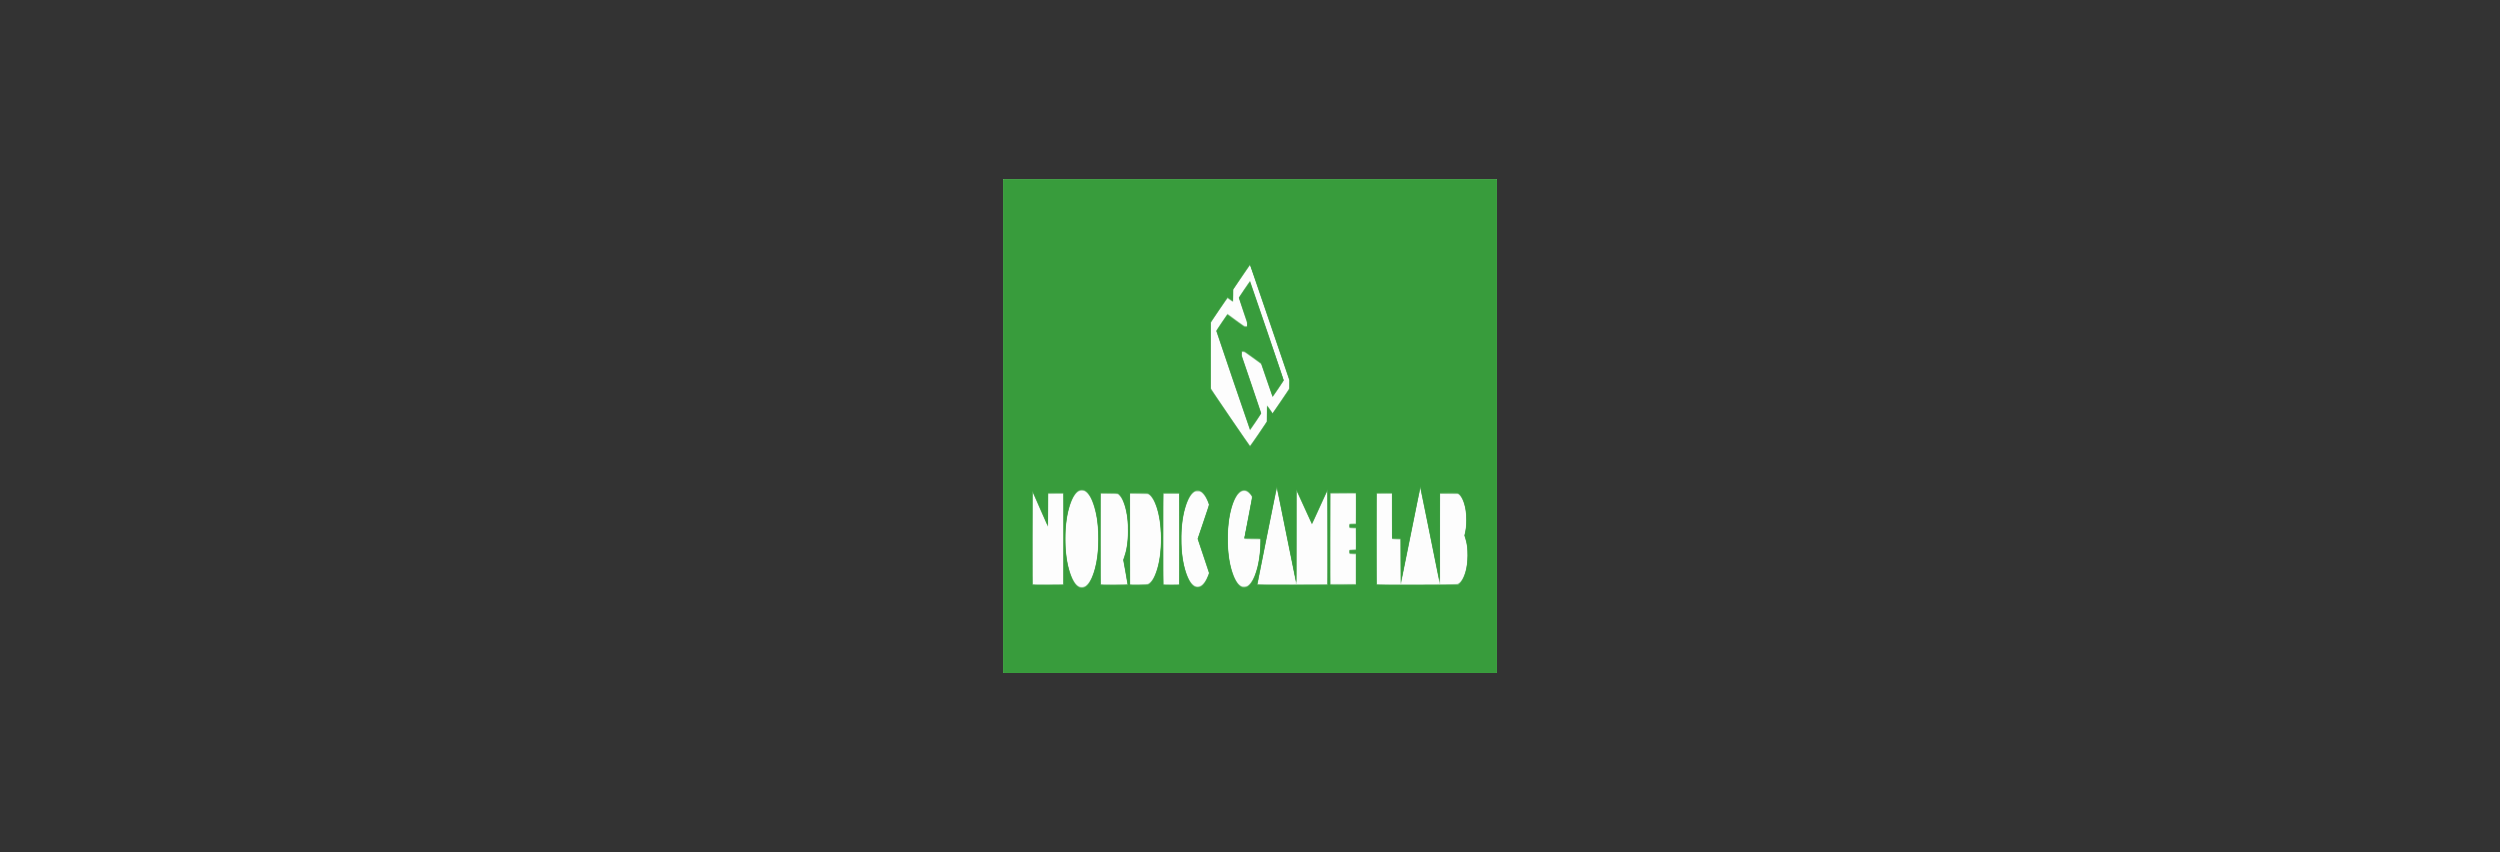 <?xml version="1.0" encoding="UTF-8"?>
<!-- Created with Inkscape (http://www.inkscape.org/) -->
<svg width="3400" height="1159" version="1.2" viewBox="0 0 3400 1159" xmlns="http://www.w3.org/2000/svg">
 <rect x="0" y="0" width="3400" height="1159" fill="#333333" stroke="none"/>
 <title>nordicgamelab</title>
 <g transform="matrix(.581 0 0 .581 712.34 242.83)" stroke-width=".582">
  <path d="m1122.6 579.5v-577.4h1154.8v1154.8h-1154.8z" fill="#fdfdfd"/>
  <path d="m1122.6 579.5v-577.4h1154.8v1154.8h-1154.8zm189.75 375.07c5.576-2.237 12.442-10.715 16.959-20.939 10.999-24.893 16.503-61.746 15.15-101.44-0.925-27.151-4.483-49.133-11.062-68.346-9.381-27.397-21.261-37.9-34.82-30.783-11.402 5.984-21.982 30.623-27.202 63.346-4.356 27.306-4.498 62.613-0.369 91.709 3.884 27.369 13.127 52.409 22.899 62.032 5.205 5.126 12.398 6.851 18.445 4.425zm273.11-2.318c5.924-3.796 12.098-12.85 16.112-23.629l2.132-5.724-13.331-39.184c-7.332-21.551-13.331-39.82-13.331-40.598s5.961-18.64 13.246-39.695c7.285-21.055 13.241-38.8 13.235-39.433-0.01-0.634-0.661-2.782-1.456-4.774-4.43-11.102-9.647-19.225-15.105-23.52-2.99-2.352-3.882-2.594-9.58-2.594-5.698 0-6.59 0.242-9.58 2.594-6.584 5.18-12.122 14.621-17.096 29.141-4.99 14.567-8.424 31.667-10.007 49.824-3.405 39.055 0.278 79.156 9.832 107.06 5.954 17.391 12.106 26.934 20.228 31.383 3.396 1.86 11.174 1.41 14.702-0.851zm110.12-0.446c7.915-6.245 14.274-17.901 19.547-35.828 5.284-17.965 8.368-39.408 8.876-61.715l0.209-9.208-18.982-0.258c-17.464-0.237-18.991-0.391-19.092-1.931-0.06-0.921 4.051-22.839 9.135-48.707 6.693-34.048 9.16-47.427 8.936-48.461-0.808-3.731-8.2-11.123-13.216-13.215-6.938-2.894-15.458 1.383-21.983 11.034-8.3 12.277-15.607 36.605-18.726 62.353-2.128 17.564-2.665 42.395-1.32 61.09 3.108 43.22 15.235 77.993 30.086 86.266 3.646 2.031 13.196 1.212 16.529-1.418zm-432.79-108.01 0.086-105.37h-17.493c-9.621 0-17.524 0.112-17.56 0.249-0.037 0.137-0.151 17.511-0.255 38.61-0.168 34.224-0.246 38.348-0.728 38.249-0.297-0.061-4.806-9.902-10.02-21.868-5.214-11.966-13.072-30.006-17.462-40.091l-7.982-18.335-0.235 3.835c-0.303 4.944-0.348 209.04-0.046 209.92 0.125 0.368 16.288 0.555 35.918 0.415l35.69-0.254zm149.98 105.12c0.081-0.411-2.066-12.853-4.771-27.649-2.705-14.796-4.995-27.462-5.089-28.147-0.094-0.685 0.774-3.806 1.929-6.936 3.944-10.693 6.789-24.034 8.174-38.33 0.922-9.514 1.25-27.942 0.685-38.383-1.85-34.141-11.431-63.115-23.023-69.621-1.997-1.121-6.477-1.419-21.348-1.419h-18.82v211.23h31.058c17.082 0 31.124-0.336 31.205-0.747zm47.002-0.271c8.348-3.071 14.755-12.255 20.856-29.898 6.251-18.077 9.674-39.256 10.501-64.959 1.653-51.422-9.499-98.444-26.701-112.58-2.619-2.153-3.213-2.216-23.829-2.539l-21.143-0.332v105c0 57.75 0.102 105.3 0.227 105.66 0.371 1.088 37.05 0.764 40.09-0.354zm74.401-104.85 0.086-105.37h-37.025v104.95c0 57.723 0.103 105.25 0.229 105.62 0.126 0.37 8.418 0.557 18.426 0.415l18.196-0.258zm273.29 105.04c0.098-0.466-4.187-22.553-9.522-49.082-5.335-26.529-11.591-57.651-13.902-69.159-15.44-76.891-21.072-104.44-21.34-104.37-0.58 0.141-44.969 221.91-44.569 222.66 0.542 1.024 89.117 0.973 89.332-0.051zm73.486-108.03c0.048-59.596-0.043-108.36-0.201-108.36s-8.145 17.495-17.748 38.878c-12.206 27.178-17.668 38.776-18.152 38.54-0.38-0.186-8.45-17.569-17.932-38.629-9.483-21.06-17.387-38.44-17.565-38.623-0.204-0.209-0.324 39.711-0.324 107.77 0 85.552 0.089 108.21 0.425 108.61 0.234 0.278 16.396 0.427 35.918 0.332l35.493-0.173zm171.1 56.544v-51.812l-9.652-0.265c-6.428-0.176-9.803-0.633-10.104-1.367-0.367-0.893-0.453-11.016-0.453-53.29v-52.188h-35.323v104.95c0 57.723 0.103 105.25 0.228 105.62s12.62 0.555 27.766 0.415l27.538-0.255zm90.774 51.463c0.736-0.622 0.645-1.255-2.241-15.594-1.655-8.22-11.608-57.765-22.118-110.1s-19.301-95.748-19.534-96.474c-0.345-1.072-1.227 2.665-4.706 19.928-32.38 160.67-40.522 201.67-40.18 202.32 0.472 0.901 87.711 0.819 88.78-0.084zm45.104-1.421c5.918-3.814 10.569-11.239 14.77-23.583 4.231-12.431 6.099-25.415 6.099-42.401 0-16.288-1.633-28.104-5.379-38.934l-2.185-6.316 1.569-6.768c2.92-12.593 3.89-26.991 2.795-41.44-0.89-11.733-2.286-18.955-5.434-28.102-3.12-9.069-5.952-14.288-9.876-18.202l-2.717-2.71-42.626-0.591v104.99c0 57.747 0.114 105.33 0.252 105.73 0.139 0.407 9.271 0.543 20.294 0.303 16.435-0.358 20.473-0.715 22.439-1.981zm-240.32-33.103v-34.375h-7.234c-5.174 0-7.351-0.341-7.642-1.196-0.455-1.335-0.542-7.601-0.132-9.495 0.193-0.893 2.243-1.298 7.552-1.495l7.287-0.27v-47.826l-7.106-0.27c-4.543-0.172-7.269-0.666-7.557-1.367-0.248-0.604-0.451-2.781-0.451-4.839 0-2.058 0.203-4.235 0.451-4.839 0.288-0.702 3.014-1.195 7.557-1.367l7.106-0.27v-68.75h-59.099l-0.172 210.73h59.441zm-227.73-317.65 19.02-28.096 0.17-18.919c0.149-16.553 0.24-18.958 0.731-19.234 0.308-0.174 3.361 3.796 6.783 8.821l6.222 9.137 19.314-28.263c10.623-15.545 19.454-29.018 19.625-29.941 0.171-0.923 0.311-4.955 0.311-8.96v-7.282l-92.262-270.68-19.411 28.45-19.411 28.45-0.188 28.438-0.88 0.3c-0.484 0.165-3.343-1.516-6.353-3.736-3.01-2.22-5.786-4.037-6.169-4.037-0.796 0-38.773 55.444-39.153 57.161-0.137 0.62-0.252 34.781-0.255 75.914 0 58.329 0.088 75.14 0.419 76.39 0.628 2.372 90.626 134.17 91.62 134.18 0.467 2e-3 9.408-12.64 19.869-28.093zm-59.694-123c-21.809-63.981-39.653-116.89-39.653-117.59 0-0.691 5.999-10.005 13.331-20.697l13.331-19.44 19.603 14.471c18.42 13.599 19.798 14.471 22.841 14.471h3.239v-3.743c0-3.575-0.435-5.018-9.68-32.127-5.324-15.611-9.68-29.17-9.68-30.131 0-1.303 3.283-6.564 12.905-20.681 7.098-10.414 13.174-18.934 13.503-18.934 0.794 0 79.689 231.48 79.509 233.28-0.144 1.433-25.564 39.585-26.433 39.672-0.277 0.028-6.467-17.367-13.756-38.656l-13.252-38.706-19.387-14.102c-18.209-13.245-19.586-14.101-22.671-14.101h-3.285v3.241c0 2.961 1.981 9.049 22.935 70.494 16.97 49.763 22.91 67.771 22.841 69.245-0.072 1.54-3.028 6.342-13 21.123-7.099 10.521-13.06 19.152-13.247 19.18-0.187 0.028-18.184-52.297-39.994-116.28z" fill="#d0e7d1"/>
  <path d="m1122.6 579.5v-577.4h1154.8v1154.8h-1154.8zm193.67 373.8c6.523-4.98 12.326-14.958 17.439-29.987 8.41-24.719 12.276-56.476 11.094-91.134-0.919-26.974-4.186-47.739-10.563-67.144-6.124-18.637-12.914-29.468-21.097-33.654-3.579-1.831-10.725-1.606-14.371 0.453-16.039 9.057-28.508 47.837-30.779 95.727-0.749 15.8-0.332 32.521 1.204 48.246 3.898 39.918 15.796 71.466 29.904 79.293 4.226 2.345 12.937 1.432 17.169-1.8zm267.32 0.852c5.384-2.381 10.216-7.885 14.689-16.73 2.679-5.298 5.604-12.633 5.604-14.052 0-0.621-5.961-18.611-13.246-39.978-7.285-21.367-13.246-39.298-13.246-39.846 0-0.548 5.983-18.552 13.296-40.009 9.418-27.634 13.236-39.466 13.092-40.568-0.112-0.855-1.471-4.519-3.021-8.141-3.521-8.228-9.182-16.528-13.686-20.064-3.103-2.436-3.94-2.666-9.68-2.666-5.733 0-6.581 0.233-9.68 2.659-6.325 4.951-11.834 14.147-16.724 27.919-7.985 22.489-11.765 48.509-11.747 80.861 0.018 32.095 3.811 58.479 11.542 80.291 9.033 25.484 20.268 35.87 32.809 30.325zm112.01-1.303c10.215-8.025 18.752-27.037 24.03-53.516 2.821-14.154 4.83-34.422 4.83-48.73v-6.569h-18.861c-15.218 0-18.894-0.252-19.032-1.303-0.094-0.717 4.051-22.786 9.21-49.043 10.86-55.27 10.308-48.454 4.471-55.127-20.343-23.26-42.894 6.921-50.284 67.3-1.424 11.637-2.036 23.214-2.017 38.173 0.039 30.074 3.285 54.329 10.111 75.544 6.189 19.237 12.732 30.03 20.992 34.63 3.673 2.045 13.213 1.261 16.549-1.36zm-433.15-2.831 0.764-0.601v-212h-35.575l-0.226 5.002c-0.124 2.751-0.215 19.453-0.201 37.115 0.014 17.662 0.02 32.726 0.013 33.475-0.01 0.805-0.259 1.173-0.614 0.901-0.33-0.253-8.469-18.509-18.086-40.567l-17.486-40.106-0.221 5.329c-0.122 2.931-0.236 51.309-0.255 107.51-0.026 78.254 0.062 102.46 0.374 103.37 0.312 0.915 8.671 1.192 35.578 1.182 19.344-8e-3 35.514-0.284 35.935-0.614zm150.72-0.361c0.115-0.544-2.092-13.65-4.904-29.126l-5.112-28.137 2.655-7.989c3.204-9.641 4.106-13.186 5.645-22.183 2.164-12.648 2.736-20.621 2.734-38.116 0-20.637-1.033-31.811-4.282-46.413-4.011-18.023-9.387-30.233-16.263-36.933l-2.887-2.813-40.588-0.627v106c0 58.299 0.102 106.3 0.227 106.66 0.379 1.113 62.541 0.792 62.776-0.325zm46.712-0.043c9.95-3.569 18.613-18.609 24.835-43.121 7.621-30.021 9.105-73.097 3.688-107.02-4.623-28.951-13.37-50.525-24.057-59.333-2.522-2.078-3.305-2.16-23.92-2.48l-21.313-0.331v106c0 58.298 0.102 106.3 0.226 106.66 0.375 1.099 37.387 0.763 40.54-0.368zm74.334-0.321c0.28-0.989 0.359-29.595 0.296-106.36l-0.086-105.01h-37.361l-0.086 105.55c-0.069 83.785 0 105.72 0.34 106.35 0.234 0.437 8.546 0.801 18.471 0.809 14.792 0.013 18.114-0.229 18.427-1.338zm346.63 0.736c0.471-0.53 0.526-12.075 0.526-109.53 0-61.787-0.13-109.17-0.299-109.48-0.165-0.299-8.265 17.161-18.001 38.8-9.736 21.638-17.893 39.338-18.126 39.332-0.234-6e-3 -8.373-17.704-18.087-39.33-9.714-21.626-17.776-39.332-17.916-39.346-0.14-0.015-0.255 48.882-0.255 108.66 0 85.977-0.088 108.6-0.421 108.28-0.231-0.226-10.456-50.3-22.722-111.28-12.265-60.976-22.449-111.3-22.63-111.83-0.212-0.623-1.988 7.276-5.006 22.266-25.589 127.12-40.331 200.56-40.473 201.65-0.121 0.925 0.26 1.42 1.301 1.69 2.458 0.638 161.54 0.756 162.11 0.12zm303.22-0.377c5.319-1.408 9.341-4.999 13.127-11.72 5.273-9.36 8.776-20.768 10.629-34.614 0.873-6.519 1.097-9.83 1.232-18.18 0.297-18.334-1.109-30.323-4.926-42.031-1.171-3.592-2.13-7.007-2.13-7.59s0.4-2.604 0.889-4.492c2.117-8.175 3.527-21.102 3.527-32.35 0-6.217-1.043-18.649-2.06-24.556-2.097-12.18-5.783-22.277-10.677-29.247-5.222-7.437-5.617-7.537-28.7-7.225l-20.209 0.273-0.086 104.95c-0.068 82.201-0.176 104.86-0.502 104.54-0.229-0.223-1.809-7.322-3.512-15.774s-11.698-58.187-22.212-110.52-19.304-95.747-19.534-96.471c-0.338-1.064-1.491 4.009-6 26.404-3.069 15.247-13.217 65.711-22.55 112.14-9.333 46.432-17.159 84.431-17.391 84.443-0.329 0.017-0.441-11.279-0.509-51.541l-0.088-51.562-9.833-0.265c-7.347-0.198-9.9-0.576-10.099-1.495-0.146-0.676-0.269-24.657-0.272-53.291l-0.01-52.061h-36.003v106.03c0 83.895 0.089 106.14 0.425 106.53 0.799 0.939 183.89 0.616 187.47-0.331zm-236.29-35.373v-34.873l-7.106-0.27c-4.705-0.179-7.264-0.655-7.574-1.409-0.281-0.685-0.427-2.566-0.366-4.712l0.102-3.573 7.181-0.269c5.54-0.207 7.269-0.577 7.563-1.619 0.265-0.937 0.354-8.623 0.291-25.139l-0.091-23.789-14.765-0.537-0.211-2.471c-0.116-1.359-0.116-3.584 0-4.943l0.211-2.471 14.765-0.537 0.089-34.491c0.073-28.252 0.01-34.697-0.377-35.626-0.342-0.834-8.294-1.067-29.978-0.88l-29.512 0.255-0.086 106.37-0.086 106.37 59.951-0.509zm-227.73-316.85 19.359-28.398v-18.463c0-14.81 0.093-18.567 0.47-18.992 0.259-0.291 3.275 3.59 6.704 8.624l6.234 9.154 39.219-57.499 0.22-4.299c0.121-2.364 0.149-6.785 0.064-9.823l-0.156-5.524-45.652-133.99c-25.109-73.692-45.915-134.42-46.237-134.94-0.457-0.746-4.867 5.352-20.039 27.71l-19.454 28.667-0.17 13.949c-0.163 13.363-0.201 13.962-0.905 14.256-0.404 0.169-3.152-1.512-6.105-3.736-2.954-2.224-5.718-4.044-6.144-4.044-1.097 0-39.355 56.306-39.616 58.306-0.27 2.063-0.285 146.65-0.016 150.6 0.188 2.751 2.667 6.532 45.768 69.815 25.063 36.799 45.914 66.932 46.334 66.963 0.421 0.031 9.477-12.724 20.124-28.343zm-59.348-123.23c-21.556-63.197-39.341-115.68-39.521-116.63-0.287-1.514 1.307-4.126 12.872-21.093l13.199-19.365 19.501 14.339c18.685 13.739 19.647 14.34 22.982 14.367l3.481 0.029v-4.241c0-4.228-0.031-4.333-9.68-32.625-5.324-15.611-9.68-28.948-9.68-29.637 0-0.69 5.885-9.882 13.077-20.428l13.077-19.174 39.562 116.05c31.11 91.259 39.473 116.31 39.143 117.25-0.451 1.293-25.52 38.194-25.947 38.194-0.141 0-6.224-17.426-13.518-38.724l-13.26-38.724-19.36-14.134c-19.244-14.049-19.38-14.132-22.756-13.835l-3.397 0.299-0.109 3.898-0.109 3.898 22.95 67.352c12.622 37.044 22.95 67.839 22.95 68.433 0 0.841-20.55 31.801-25.276 38.078l-0.991 1.317z" fill="#a1d0a3"/>
  <path d="m1122.6 579.5v-577.4h1154.8v1154.8h-1154.8zm188.74 377.11c10.263-3.775 18.987-18.344 25.68-42.885 5.494-20.144 8.142-43.19 8.12-70.68-0.024-31.079-3.45-56.237-10.655-78.254-3.703-11.316-6.448-17.296-10.987-23.938-5.328-7.796-9.136-10.477-15.794-11.119-5.802-0.559-9.238 0.735-13.926 5.248-11.97 11.523-22.031 43.075-25.152 78.881-2.103 24.123-1.413 52.202 1.837 74.815 3.451 24.008 11.508 48.099 19.754 59.066 6.179 8.219 13.98 11.493 21.121 8.866zm274.41-2.891c3.789-2.278 8.195-7.437 11.445-13.403 2.978-5.467 7.023-15.166 7.023-16.84 0-0.676-5.961-18.71-13.246-40.077s-13.246-39.298-13.246-39.846c0-0.548 5.983-18.552 13.296-40.009 9.089-26.671 13.234-39.486 13.1-40.508-0.3-2.295-4.623-12.184-7.689-17.59-12.478-21.999-29.964-19.117-41.724 6.877-7.347 16.241-12.438 38.194-14.722 63.492-0.907 10.044-1.246 33.43-0.655 45.275 2.134 42.818 13.888 81.068 28.161 91.64 5.688 4.213 12.302 4.572 18.259 0.99zm105.93 1.881c14.405-6.008 26.634-35.78 31.244-76.06 1.006-8.789 1.959-25.447 1.809-31.606l-0.107-4.392-18.935-0.257c-12.652-0.172-18.935-0.596-18.935-1.279 0-0.562 4.127-22.015 9.17-47.674 5.044-25.659 9.171-47.382 9.171-48.274 0-0.953-0.73-2.706-1.771-4.254-15.872-23.594-35.857-10.929-46.958 29.76-5.692 20.864-8.229 40.31-8.578 65.764-0.472 34.416 2.777 60.408 10.503 84.016 3.711 11.341 6.462 17.324 10.972 23.869 6.74 9.781 14.854 13.541 22.417 10.387zm-428.29-112.06v-106.61h-36.003l-0.089 37.825c-0.049 20.804-0.206 38.166-0.348 38.584-0.142 0.418-8.268-17.591-18.056-40.019s-17.923-40.549-18.078-40.269c-0.333 0.604-0.386 215.97-0.053 216.94 0.125 0.368 16.518 0.555 36.427 0.415l36.199-0.254zm150.29 106.21c0-0.493-2.304-13.544-5.12-29.001l-5.12-28.104 2.682-8.114c4.223-12.78 6.158-22.449 7.605-38.006 0.993-10.673 1.077-33.331 0.163-43.841-2.113-24.307-8.275-46.371-16.003-57.302-6.137-8.681-5.401-8.459-28.021-8.459h-19.869l-0.088 105.62c-0.048 58.089-0.015 106.18 0.074 106.86 0.128 0.984 6.828 1.246 31.929 1.246 18.605 0 31.768-0.372 31.768-0.897zm51.007-1.809c6.389-5.285 11.127-13.309 16.019-27.129 4.317-12.196 7.575-27.02 9.36-42.587 2.041-17.798 2.281-44.726 0.563-63.085-3.154-33.691-12.718-63.05-23.964-73.558-4.85-4.532-5.586-4.658-27.172-4.658h-20.549l-0.088 105.62c-0.048 58.089-0.012 106.2 0.08 106.9 0.135 1.038 4.328 1.226 21.655 0.971 20.829-0.307 21.568-0.383 24.095-2.473zm69.824-104.16-0.086-106.86-18.472-0.258c-13.36-0.186-18.6 0.054-18.935 0.869-0.385 0.938-0.463 18.612-0.463 105.54 0 57.429 0.093 105.13 0.206 105.99 0.184 1.411 2.178 1.576 19.022 1.576h18.816zm347.14 43.093c0.139-82.392-0.217-157.71-0.743-157.12-0.212 0.239-8.303 18.022-17.981 39.518-11.355 25.223-17.8 38.928-18.171 38.643-0.317-0.243-8.487-18.021-18.156-39.507-9.903-22.006-17.745-38.767-17.958-38.382-0.274 0.497-0.343 30.04-0.25 108.15 0.078 65.688 0.01 107.51-0.188 107.58-0.173 0.06-10.357-49.819-22.631-110.84-14.691-73.042-22.499-110.95-22.853-110.95-0.354 0-8.258 38.382-23.137 112.36-12.429 61.799-22.599 112.8-22.599 113.34 0 0.637 28.64 0.89 82.28 0.727l82.28-0.251zm66.125 27.4v-35.87l-14.605-0.996v-7.971l14.786-0.537-0.182-51.274-14.605-0.996-0.211-7.473h6.955c3.826 0 7.197-0.272 7.493-0.605 0.476-0.536 0.537-4.676 0.537-36.373v-35.768l-60.287 0.509-0.087 105.62c-0.048 58.089-0.014 106.18 0.075 106.87 0.129 0.993 6.339 1.198 30.146 0.996l29.984-0.255zm238.94 35.335c5.129-2.365 10.08-8.808 14.189-18.464 5.185-12.183 8.054-27.532 8.462-45.271 0.405-17.605-1.235-31.436-5.163-43.541-1.189-3.664-2.065-7.136-1.946-7.714 0.119-0.578 0.737-3.189 1.374-5.802 3.461-14.204 3.897-36.469 1.058-54.036-2.639-16.331-8.723-30.391-15.597-36.046-2.028-1.668-3.924-1.816-23.266-1.816h-21.058l-0.17 103.79c-0.093 57.084-0.296 104.16-0.45 104.61-0.154 0.452-0.413 0.153-0.575-0.664-11.662-58.909-44.537-220.77-44.88-220.97-0.321-0.187-8.02 37.181-22.841 110.86-12.297 61.127-22.489 111.38-22.649 111.67-0.16 0.291-0.334-22.373-0.385-50.366-0.081-43.951-0.163-51.023-0.603-51.839-0.289-0.536-4.654-0.951-10.102-0.96l-9.592-0.015-0.088-53.057-0.088-53.057-17.979-0.258c-14.158-0.203-18.037 9e-3 -18.251 0.996-0.326 1.505-0.381 211.37-0.055 212.32 0.387 1.136 188.18 0.773 190.66-0.369zm-466.92-351.31c10.688-15.686 19.545-29.025 19.682-29.642 0.137-0.617 0.252-9.08 0.255-18.807 0-10.638 0.135-17.686 0.332-17.686 0.18 0 3.091 4.025 6.469 8.944l6.142 8.944 39.708-58.232v-19.945l-92.278-270.68-39.675 58.458-0.17 13.949c-0.15 12.362-0.236 13.934-0.75 13.818-0.319-0.072-3.223-2.042-6.453-4.378l-5.873-4.247-39.569 58.081 2e-4 77.467 2e-4 77.467 45.937 67.452c25.265 37.099 46.134 67.476 46.374 67.504 0.24 0.029 9.181-12.782 19.869-28.468zm-59.281-125.67c-21.622-63.433-39.314-115.67-39.314-116.08 0-0.409 5.833-9.301 12.962-19.761l12.962-19.017 19.812 14.531c18.485 13.558 20.026 14.531 23.004 14.531 3.495 0 3.605-0.192 3.605-6.315 0-2.816-1.064-6.284-9.68-31.547-5.324-15.611-9.68-28.946-9.68-29.633 0-1.233 24.73-38.121 25.557-38.121 0.235 0 18.129 51.93 39.764 115.4 30.517 89.525 39.236 115.64 38.889 116.47-0.731 1.74-25.031 37.154-25.493 37.154-0.234 0-6.324-17.301-13.534-38.447l-13.109-38.447-19.597-14.361c-18.661-13.675-19.759-14.361-22.98-14.361h-3.383v10.468l22.756 66.752c12.516 36.713 22.756 67.204 22.756 67.757 0 0.906-25.122 38.357-25.73 38.357-0.14 0-17.945-51.899-39.568-115.33z" fill="#7dbe80"/>
  <path d="m1122.6 579.5v-577.4h1154.8v1154.8h-1154.8zm190.87 376.64c15.294-7.896 27.836-43.58 31.122-88.545 1.656-22.671 0.647-50.788-2.579-71.86-2.541-16.595-8.599-37.503-13.788-47.585-11.147-21.658-25.335-25.5-37.548-10.165-8.463 10.627-16.862 35.417-20.367 60.117-2.554 17.994-3.604 41.664-2.715 61.166 2.189 48.009 15.193 88.282 31.262 96.82 3.502 1.861 11.058 1.888 14.613 0.052zm270.58-1.05c7.476-3.824 14.932-14.835 19.476-28.76l1.175-3.599-27.143-79.718 13.174-37.981c7.246-20.889 13.322-38.791 13.502-39.78 0.266-1.457 0.047-2.574-1.152-5.869-3.725-10.242-7.75-17.423-12.642-22.552-7.935-8.32-17.775-8.6-25.601-0.728-8.446 8.495-16.026 26.847-20.99 50.822-3.849 18.589-5.698 44.026-4.894 67.314 0.535 15.488 1.452 25.192 3.601 38.127 4.694 28.247 12.986 49.616 22.944 59.132 5.275 5.04 12.851 6.508 18.55 3.592zm112.54-1.877c14.012-11.487 25.024-46.284 27.689-87.501 0.282-4.368 0.513-11.255 0.513-15.304v-7.363h-18.83c-10.357 0-18.904-0.348-18.993-0.773-0.09-0.425 4.026-22.059 9.146-48.075 5.12-26.016 9.311-47.856 9.313-48.533 0-0.677-0.874-2.527-1.948-4.11-15.132-22.307-33.419-13.03-45.109 22.883-7.442 22.864-10.78 47.357-10.78 79.106 0 20.616 1.013 33.897 3.869 50.706 5.274 31.043 15.802 54.594 27.254 60.967 1.677 0.933 4.336 1.242 8.547 0.994 5.34-0.315 6.52-0.694 9.328-2.996zm-433.58-2.168c0.485-0.546 0.537-10.954 0.537-107.61v-107h-18.135c-16.223 0-18.157 0.166-18.341 1.576-0.113 0.867-0.206 18.129-0.206 38.36 0 20.231-0.087 36.784-0.193 36.784-0.106 0-8.062-18.047-17.679-40.104-9.617-22.057-17.649-40.271-17.847-40.475-0.199-0.204-0.494 0.245-0.657 0.996-0.162 0.752-0.297 49.422-0.3 108.16 0 95.767 0.05 106.95 0.528 108.36 0.478 1.403 4.224 1.566 36.145 1.566 19.586 0 35.853-0.272 36.148-0.605zm150.58-1.403c0.054-0.83-2.121-13.711-4.835-28.623-2.714-14.912-4.934-27.55-4.934-28.084s1.11-4.244 2.467-8.243c4.231-12.472 6.804-26.313 7.913-42.554 0.776-11.363 0.528-32.315-0.505-42.763-2.777-28.082-10.71-51.397-20.463-60.142-2.441-2.188-2.888-2.238-22.953-2.56l-20.464-0.328v106.99c0 58.843 0.103 107.29 0.228 107.66 0.126 0.368 14.452 0.555 31.837 0.415 27.922-0.225 31.621-0.43 31.708-1.764zm49.677-0.26c3.826-2.75 7.954-7.609 10.73-12.631 12.552-22.701 19.41-62.794 17.822-104.19-0.948-24.704-4.121-44.825-9.869-62.576-4.968-15.343-10.365-24.93-17.334-30.789-2.464-2.072-3.254-2.154-24.2-2.5l-21.652-0.358v106.99c0 58.846 0.11 107.32 0.245 107.71 0.135 0.396 9.649 0.543 21.143 0.327 17.677-0.332 21.239-0.638 23.114-1.985zm71.086 1.022c0.538-1.161 0.571-8.482 0.489-107.36l-0.088-106.11h-38.04l-0.086 106.01c-0.063 77.505 0.016 106.37 0.296 107.36 0.54 1.91 36.546 2.013 37.429 0.108zm346.82 0.638c0.482-0.543 0.535-11.431 0.535-110.63 0-95.136-0.067-110.1-0.492-110.58-0.371-0.417-23.875 50.587-35.764 77.608-0.282 0.641-0.678 0.47-1.189-0.513-0.421-0.811-8.465-18.574-17.875-39.475s-17.319-38.001-17.577-38.001c-0.395 0-0.468 16.965-0.468 108.31 0 67.736-0.12 107.95-0.32 107.36-0.176-0.521-8.3-40.627-18.053-89.126-9.753-48.499-19.762-98.268-22.242-110.6-2.48-12.33-4.711-22.541-4.958-22.691-0.275-0.167-5.715 25.919-14.027 67.255-7.468 37.14-17.67 87.857-22.671 112.7-5.002 24.847-9.094 45.734-9.094 46.415 0 0.681 0.102 1.536 0.226 1.9 0.282 0.827 163.23 0.885 163.97 0.058zm303.67-0.421c4.015-1.33 7.446-4.138 10.458-8.562 5.649-8.296 9.928-20.205 12.123-33.743 1.651-10.186 2.175-16.84 2.156-27.41-0.029-15.895-1.708-28.161-5.304-38.742-1.802-5.302-2.036-6.4-1.68-7.872 2.663-11.009 3.851-20.259 4.059-31.602 0.321-17.518-1.467-30.957-5.845-43.936-3.075-9.117-6.159-14.873-10.193-19.027l-2.717-2.798h-43.475l-0.086 103.87c-0.048 57.13-0.204 103.87-0.348 103.87s-10.295-49.881-22.558-110.85c-12.263-60.966-22.5-110.97-22.748-111.12-0.279-0.168-8.616 40.357-21.83 106.11-11.758 58.512-21.922 108.85-22.586 111.87l-1.209 5.48-0.17-51.313-0.17-51.313-9.833-0.265c-7.347-0.198-9.9-0.576-10.099-1.495-0.146-0.676-0.269-24.661-0.271-53.299l-0.01-52.069-36.512 0.515-0.086 106.55c-0.069 84.583 0 106.71 0.34 107.34 0.653 1.212 184.92 1.015 188.59-0.202zm-236.73-36.336v-35.87l-7.106-0.27c-4.705-0.179-7.264-0.655-7.574-1.409-0.257-0.627-0.422-2.299-0.366-3.716l0.102-2.576 7.181-0.269c5.538-0.207 7.269-0.577 7.563-1.618 0.266-0.939 0.354-8.891 0.291-26.135l-0.091-24.786-7.367-0.268c-7.002-0.255-7.377-0.366-7.58-2.242-0.117-1.085-0.117-2.862 0-3.947 0.203-1.876 0.578-1.987 7.58-2.242l7.367-0.268 0.089-35.254c0.064-25.189-0.021-35.643-0.296-36.617-0.321-1.134-5.339-1.363-29.866-1.363-16.214 0-29.722 0.272-30.017 0.605-0.485 0.546-0.537 10.955-0.537 107.61v107.01l60.627-0.509zm-227.9-316.15 19.36-28.594 0.093-17.909c0.051-9.85 0.222-18.286 0.379-18.746 0.157-0.46 3.098 3.281 6.535 8.313l6.25 9.151 19.735-28.95c11.087-16.265 19.829-29.669 19.949-30.59 0.118-0.902 0.214-5.299 0.214-9.771v-8.131l-92.72-272.02-19.871 29.141-19.871 29.141v13.483c0 10.391-0.105 13.602-0.458 13.999-0.252 0.283-3.179-1.49-6.506-3.941l-6.048-4.457-19.732 28.938c-10.852 15.916-19.844 29.445-19.981 30.065-0.137 0.62-0.252 35.23-0.255 76.91 0 59.126 0.088 76.136 0.419 77.387 0.628 2.372 91.305 135.17 92.299 135.17 0.467 2e-3 9.561-12.864 20.209-28.591zm-59.524-125.99c-21.529-63.159-39.144-115.17-39.144-115.58 0-1.29 25.089-37.614 25.981-37.614 0.468 0 9.348 6.292 19.734 13.982l18.884 13.982 7.237-0.564 0.106-4.913 0.106-4.914-9.746-28.604c-9.717-28.52-9.744-28.609-8.937-30.121 0.445-0.834 6.274-9.512 12.953-19.285l12.144-17.769 39.228 115.07c21.575 63.291 39.228 115.53 39.228 116.08 0 0.552-5.757 9.444-12.793 19.76l-12.793 18.756-13.134-38.521-13.134-38.521-19.501-14.398c-18.641-13.763-19.654-14.4-22.973-14.443-1.909-0.025-3.629 0.239-3.821 0.588-0.192 0.348-0.349 2.514-0.349 4.812v4.179l22.607 66.256c12.434 36.441 22.755 67.034 22.935 67.984 0.287 1.514-1.232 4.016-12.246 20.177-6.916 10.147-12.766 18.449-13.001 18.449s-18.042-51.675-39.571-114.83z" fill="#71b873"/>
  <path d="m1122.6 579.5v-577.4h1154.8v1154.8h-1154.8zm188.84 378.09c3.546-1.346 7.515-4.494 10.593-8.403 7.839-9.956 15.552-31.464 19.446-54.231 2.858-16.71 3.997-31.712 3.986-52.513-0.014-25.255-2.403-47.127-7.237-66.255-6.575-26.014-15.668-42.317-26.099-46.791-3.456-1.482-11.449-0.669-14.708 1.496-10.066 6.688-19.128 26.13-24.83 53.273-6.357 30.26-7.288 70.711-2.414 104.83 3.059 21.411 10.234 44.368 17.532 56.095 6.752 10.85 15.684 15.555 23.731 12.502zm270.02-0.99c6.341-1.94 11.431-7.112 16.484-16.75 3.261-6.219 6.612-14.557 6.612-16.451 0-0.637-5.961-18.64-13.246-40.007-7.285-21.367-13.246-39.298-13.246-39.846 0-0.548 5.998-18.597 13.33-40.109 11.451-33.6 13.278-39.358 12.961-40.856-0.666-3.151-5.013-13.324-7.61-17.808-10.472-18.082-24.625-19.989-35.627-4.801-8.273 11.421-16.285 35.775-19.588 59.545-2.268 16.321-2.677 22.958-2.678 43.521 0 20.628 0.485 28.736 2.667 44.439 3.01 21.661 10.165 44.715 17.57 56.614 6.548 10.521 14.441 14.935 22.372 12.508zm110.22-9e-3c5.818-2.427 11.572-8.821 16.175-17.976 3.017-5.999 8.421-21.635 10.423-30.155 3.365-14.318 5.428-29.163 6.336-45.577 0.625-11.3 0.664-18.032 0.114-19.645-0.307-0.901-5.005-1.196-19.057-1.196-14.785 0-18.613-0.258-18.476-1.246 0.095-0.685 4.305-22.244 9.355-47.909 5.05-25.665 9.107-47.24 9.015-47.945-0.193-1.477-4.461-7.525-7.394-10.477-7.002-7.048-16.621-7.022-24.015 0.066-11.319 10.849-20.624 37.31-24.587 69.916-3.586 29.507-2.747 66.285 2.108 92.395 5.946 31.977 16.848 54.561 28.802 59.668 2.847 1.216 8.382 1.255 11.201 0.08zm-427.87-111.95c0.063-77.873-0.016-106.87-0.296-107.86-0.313-1.108-3.57-1.353-17.975-1.353-9.676 0-17.834 0.272-18.13 0.605-0.477 0.537-0.537 4.861-0.537 38.467 0 30.949-0.082 37.77-0.448 37.358-0.247-0.278-8.221-18.323-17.721-40.101s-17.513-39.646-17.808-39.706c-0.484-0.099-0.544 10.355-0.623 108.5-0.048 59.733-0.014 109.17 0.075 109.85 0.129 0.994 7.663 1.198 36.769 0.996l36.607-0.254zm150.21 105.61c0-0.767-2.307-14.056-5.126-29.53l-5.126-28.135 2.702-8.083c4.169-12.471 6.146-22.36 7.593-37.974 1.012-10.921 1.095-32.446 0.169-43.342-1.36-15.995-4.392-31.153-8.581-42.905-2.907-8.156-4.848-12.058-8.385-16.864-5.53-7.513-4.886-7.328-27.002-7.736-14.892-0.275-19.93-0.073-20.294 0.812-0.413 1.005-0.483 16.752-0.483 107.5 0 58.478 0.102 106.62 0.227 106.99 0.124 0.365 14.644 0.664 32.266 0.664 27.239 0 32.04-0.209 32.04-1.395zm49.079-0.492c6.614-4.026 12.09-12.556 17.212-26.815 8.578-23.877 12.142-49.209 11.734-83.391-0.346-28.935-3.724-51.594-10.781-72.303-5.91-17.346-12.701-27.357-20.883-30.783-3.602-1.508-41.019-1.364-41.539 0.161-0.312 0.915-0.408 26.135-0.408 107.44 0 58.436 0.102 106.55 0.226 106.91 0.125 0.365 9.486 0.658 20.803 0.651 18.761-0.012 20.847-0.177 23.634-1.874zm71.666-106.22v-107.61l-18.85-0.26c-17.42-0.24-18.883-0.131-19.275 1.436-0.557 2.226-0.627 209.58-0.071 212.62 0.344 1.886 0.84 1.929 19.275 1.678l18.922-0.257zm347.23 60.281c0.059-26.03 0-76.174-0.126-111.43-0.219-60.194-0.269-64.074-0.823-63.649-0.325 0.249-8.494 18.024-18.155 39.501s-17.788 38.909-18.06 38.74c-0.273-0.17-8.374-17.795-18.003-39.167-9.629-21.372-17.763-38.859-18.075-38.859-0.528 0-0.56 7.584-0.448 108.11 0.084 75.454 0.013 107.81-0.236 107.11-0.196-0.548-10.321-50.541-22.499-111.1-12.178-60.555-22.313-110.42-22.52-110.81-0.208-0.393-0.624 0.055-0.925 0.996-1.167 3.643-45.513 225.66-45.339 226.99 0.157 1.201 12.025 1.366 82.643 1.151l82.46-0.251zm66.124 10.462v-36.866l-14.817-0.537 0.106-3.219 0.106-3.219 14.605-0.996 0.091-25.836c0.07-20.005-0.01-26.017-0.34-26.638-0.237-0.441-3.602-0.808-7.478-0.817l-7.048-0.015v-5.978l6.708-0.014c3.689-8e-3 7.054-0.285 7.476-0.618l0.768-0.604-0.089-36.497-0.089-36.497-30.207-0.255c-23.941-0.202-30.264 5e-3 -30.478 0.996-0.149 0.688-0.273 48.8-0.276 106.92 0 81.134 0.09 105.94 0.404 106.87 0.315 0.923 7.374 1.142 30.483 0.947l30.074-0.254zm241.49 34.74c5.949-5.212 10.169-12.402 13.943-23.761 5.17-15.558 7.28-36.631 5.767-57.58-0.655-9.062-2.295-17.797-4.804-25.586l-2.077-6.446 1.351-5.807c2.047-8.798 3.035-18.18 3.063-29.084 0.013-4.967-0.171-11.498-0.408-14.512-1.934-24.582-10.286-45.484-19.899-49.798-1.532-0.688-9.391-0.967-22.239-0.791l-19.869 0.272-0.086 103.08c-0.048 56.694-0.208 103.44-0.356 103.87-0.148 0.435-3.311-14.341-7.029-32.835-3.718-18.494-13.699-68.15-22.18-110.35s-15.559-77.15-15.728-77.675c-0.194-0.601-0.495-0.404-0.814 0.531-0.278 0.816-10.403 50.677-22.499 110.8-12.096 60.124-22.146 109.32-22.333 109.32-0.221 3e-3 -0.37-17.398-0.428-49.701l-0.088-49.705-0.761-0.598c-0.419-0.329-4.926-0.605-10.016-0.612l-9.255-0.014v-52.11c0-39.202-0.101-52.407-0.408-53.306-0.588-1.724-35.958-1.724-36.546 0-0.595 1.746-0.591 212.09 0 213.83 0.321 0.942 21.443 1.145 95.865 0.925l95.454-0.283zm-469.84-349.22c10.521-15.412 19.397-28.708 19.724-29.548 0.524-1.346 0.594-3.618 0.594-19.306 0-9.779 0.078-17.78 0.173-17.78 0.096 0 2.768 3.811 5.94 8.469 3.288 4.829 6.17 8.44 6.704 8.402 0.516-0.037 9.643-12.917 20.298-28.646l19.36-28.579 0.186-20.924-46.315-135.84-46.315-135.84-19.839 29.094c-10.911 16.002-19.951 29.602-20.088 30.222-0.137 0.62-0.252 7.116-0.255 14.436 0 10.221-0.104 13.203-0.43 12.852-0.234-0.251-3.099-2.382-6.368-4.737l-5.944-4.28-39.739 58.581v156.43l45.958 67.504c25.277 37.127 46.243 67.504 46.592 67.504s9.242-12.61 19.764-28.022zm-58.901-127.16c-21.438-62.881-38.978-114.89-38.978-115.58 0-0.687 5.68-9.582 12.622-19.768l12.622-18.519 19.812 14.531c18.414 13.506 20.035 14.531 22.973 14.531 2.006 0 3.31-0.437 3.568-1.196 0.224-0.658 0.408-3.203 0.408-5.657v-4.461l-9.744-28.696c-5.359-15.783-9.677-28.88-9.595-29.106 0.409-1.124 24.829-36.5 25.197-36.5 0.235 0 18.067 51.75 39.627 115l39.2 115-25.582 37.507-13.164-38.495c-7.24-21.172-13.47-38.748-13.843-39.057-0.374-0.309-9.391-6.871-20.039-14.582-18.887-13.678-19.439-14.013-22.586-13.741l-3.227 0.279-0.095 5.48-0.095 5.48 22.766 66.754c12.521 36.715 22.766 67.091 22.766 67.502 0 0.734-24.888 37.619-25.383 37.619-0.139 0-17.793-51.448-39.231-114.33z" fill="#4ba54f"/>
  <path d="m1122.6 579.5v-577.4h1154.8v1154.8h-1154.8zm191.5 377.6c7.362-4.097 13.636-13.718 19.302-29.599 5.556-15.573 9.37-34.027 11.173-54.069 1.099-12.219 1.495-34.351 0.846-47.366-1.916-38.447-10.29-71.181-22.563-88.201-8.393-11.638-18.968-13.619-28.49-5.335-3.545 3.084-9.296 12.054-12.364 19.286-7.088 16.705-11.851 37.952-14.084 62.831-0.722 8.041-0.803 11.025-0.789 28.895 0.015 18.44 0.084 20.671 0.932 29.891 3.287 35.727 12.867 66.566 24.455 78.716 2.993 3.138 7.004 5.813 10.259 6.841 2.284 0.721 8.492-0.314 11.322-1.889zm380.8-1.392c15.921-10.388 28.219-49.99 30.192-97.221 0.206-4.932 0.373-10.088 0.37-11.458-0.01-5.736 0.955-5.437-19.307-5.978l-18.659-0.498 9.125-46.332c5.019-25.482 9.13-47.369 9.136-48.638 0.01-1.926-0.451-2.939-2.791-6.139-6.364-8.705-11.042-11.445-18.256-10.696-7.699 0.8-13.677 6.218-19.82 17.965-14.38 27.496-20.834 77.438-16.505 127.72 1.619 18.802 6.56 41.821 11.837 55.146 6.821 17.221 12.596 24.604 22.28 28.482 2.163 0.866 9.641-0.551 12.397-2.349zm-107.9-0.912c4.056-3.22 8.011-8.296 11.147-14.307 3.334-6.391 6.742-15.267 6.742-17.558 0-0.888-5.999-19.248-13.331-40.8l-13.331-39.186 13.331-38.862c7.332-21.374 13.331-39.416 13.331-40.093 0-1.68-2.778-9.434-5.315-14.834-2.468-5.254-6.892-11.776-9.937-14.651-7.647-7.221-17.159-7.189-24.656 0.082-13.369 12.965-23.899 49.061-26.141 89.608-2.076 37.548 1.884 73.693 10.987 100.28 5.628 16.44 11.735 26.276 19.4 31.242 4.11 2.663 13.894 2.154 17.774-0.925zm-323.13-4.079c0.236-1.294 0.352-36.643 0.352-107.54 0-94.681-0.055-105.77-0.534-107.18-0.472-1.383-2.599-1.566-18.276-1.566-13.662 0-17.874 0.286-18.315 1.246-0.517 1.123-0.581 4.883-0.659 38.385l-0.086 37.14-10.529-24.124c-5.791-13.268-13.711-31.439-17.6-40.378-3.889-8.94-7.273-16.254-7.521-16.254s-0.543 0.709-0.656 1.576c-0.113 0.867-0.206 50.322-0.206 109.9 0 82.924 0.096 108.6 0.408 109.52 0.312 0.915 8.957 1.196 36.84 1.196 35.672 0 36.44-0.04 36.784-1.927zm150.4-0.078c0.054-0.829-2.205-14.17-5.02-29.647l-5.119-28.14 2.323-6.721c4.114-11.904 6.617-24.761 7.959-40.887 1.007-12.096 0.992-32.188-0.034-43.551-1.459-16.171-4.215-29.654-8.568-41.912-4.112-11.582-8.048-18.217-13.368-22.535-2.633-2.137-3.329-2.217-22.455-2.571-17.925-0.332-19.789-0.216-20.294 1.265-0.507 1.489-0.556 10.846-0.556 107.97 0 81.629 0.095 106.62 0.409 107.54 0.315 0.923 7.826 1.142 32.516 0.947 28.339-0.224 32.119-0.431 32.206-1.761zm50.294-0.866c8.051-6.533 14.581-19.038 19.746-37.811 9.98-36.28 10.897-88.975 2.214-127.26-6.342-27.961-15.991-45.578-26.988-49.275-1.595-0.536-11.333-0.979-21.641-0.983-16.587-7e-3 -18.802 0.172-19.275 1.558-0.478 1.404-0.534 12.495-0.534 107.18 0 72.549 0.113 106.23 0.36 107.59 0.354 1.943 0.712 1.97 21.822 1.641 21.194-0.33 21.497-0.363 24.295-2.633zm70.293 1.675c0.592-1.735 0.592-214.08 0-215.82-0.307-0.901-4.99-1.196-18.992-1.196-10.222 0-18.827 0.272-19.122 0.605-0.485 0.546-0.537 11.035-0.537 108.52 0 85.401 0.089 108.02 0.424 108.42 0.234 0.276 8.838 0.538 19.122 0.581 14.12 0.059 18.797-0.214 19.105-1.117zm347.21-1.05c0.237-1.526 0.262-37.496 0.078-112.34-0.271-109.92-0.272-110.1-0.964-110.04-0.381 0.031-8.599 17.63-18.262 39.108-9.663 21.478-17.758 39.046-17.988 39.039-0.23-7e-3 -5.08-10.384-10.778-23.061-21.936-48.807-25.081-55.641-25.609-55.641-0.299 0-0.561 0.785-0.582 1.744-0.021 0.959-0.01 49.271 0.028 107.36 0.043 69.139-0.049 105.27-0.268 104.62-0.267-0.797-19.627-96.811-41.138-204.01-1.732-8.634-3.273-15.922-3.424-16.194-0.649-1.177-1.344 1.363-4.034 14.735-1.567 7.793-11.637 57.885-22.378 111.32s-19.737 98.031-19.992 99.112c-0.579 2.456-0.597 5.183-0.039 5.844 0.234 0.276 37.454 0.538 82.711 0.581l82.287 0.079 0.349-2.245zm66.14 1.05c0.302-0.886 0.407-10.554 0.407-37.329 0-34.704-0.026-36.174-0.657-37.165-0.39-0.613-3.424-1.031-7.472-1.031h-6.815v-4.943l14.775-0.537v-53.804l-14.775-0.537v-5.901l14.775-0.537 0.089-36.799c0.07-28.778 0-36.973-0.34-37.598-0.236-0.439-13.988-0.805-30.56-0.814-29.446-0.015-30.14 0.029-30.483 1.912-0.236 1.294-0.352 36.643-0.352 107.54 0 94.681 0.055 105.77 0.534 107.18 0.477 1.4 3.711 1.566 30.5 1.566 22.854 0 30.063-0.284 30.374-1.196zm241.39-1.55c8.22-6.798 15.169-22.341 18.209-40.725 3.92-23.706 2.805-49.164-2.935-67.012l-2.142-6.66 0.664-2.457c2.304-8.531 3.696-21.004 3.696-33.133 0-17.297-1.754-29.744-5.94-42.157-4.258-12.626-9.175-19.809-15.228-22.247-3.556-1.433-40.44-1.467-41.35-0.039-0.643 1.01-0.657 3.215-0.657 103.79 0 56.517-0.113 102.43-0.251 102.02s-10.189-50.131-22.335-110.5c-12.616-62.707-22.315-109.9-22.622-110.07-0.597-0.337-0.078-2.805-14.918 71.023-5.287 26.304-12.822 63.743-16.745 83.197-3.922 19.454-8.426 41.873-10.008 49.819s-3.048 15.077-3.257 15.847c-0.282 1.038-0.423-11.442-0.549-48.324l-0.17-49.723-19.869-0.528v-52.224c0-46.147-0.062-52.406-0.534-53.789-0.472-1.384-2.609-1.564-18.426-1.55-10.682 9e-3 -18.097 0.396-18.402 0.96-0.448 0.83-0.509 13.938-0.509 108.13 0 94.186 0.062 107.3 0.509 108.14 0.322 0.602 35.61 0.864 95.78 0.711l95.271-0.242zm-469.41-350.19c14.862-21.796 19.896-29.619 20.035-31.137 0.102-1.115 0.188-9.313 0.19-18.218 0-8.905 0.083-16.191 0.178-16.191 0.096 0 2.768 3.811 5.94 8.469 3.172 4.658 6.036 8.446 6.365 8.417 0.329-0.029 9.463-13.143 20.298-29.144l19.7-29.092 0.098-10.416 0.098-10.416-46.288-135.8c-26.394-77.436-46.544-135.8-46.885-135.8-0.328 0-9.441 12.973-20.25 28.83-16.071 23.575-19.691 29.25-19.864 31.137-0.116 1.269-0.213 7.623-0.215 14.121 0 9.023-0.105 11.708-0.429 11.363-0.234-0.248-3.031-2.357-6.218-4.688l-5.793-4.238-19.85 29.111c-10.918 16.011-19.963 29.618-20.101 30.238-0.138 0.62-0.214 36.1-0.17 78.845l0.081 77.717 46.192 67.949c25.406 37.372 46.383 67.973 46.616 68.003 0.233 0.03 9.356-13.046 20.274-29.056zm-58.992-128.06c-21.436-62.878-38.974-114.56-38.974-114.84s5.632-8.769 12.515-18.854l12.515-18.336 19.919 14.61c18.131 13.299 20.186 14.609 22.893 14.595 1.636-8e-3 3.203-0.441 3.483-0.961 0.358-0.664 0.504-2.604 0.491-6.508l-0.018-5.562-19.263-56.534 12.28-18.017c6.754-9.91 12.472-18.017 12.707-18.017 0.594 0 78.168 227.74 77.937 228.8-0.103 0.475-5.701 8.929-12.44 18.786l-12.253 17.922-26.325-76.941-20.039-14.595c-18.466-13.449-20.28-14.593-23.113-14.573-1.929 0.014-3.226 0.467-3.481 1.217-0.224 0.658-0.408 3.459-0.408 6.225v5.029l22.827 66.969c12.555 36.833 22.757 67.162 22.671 67.397-0.167 0.46-24.718 36.519-24.863 36.517-0.048-6.9e-4 -17.625-51.447-39.061-114.32z" fill="#3d9e41"/>
  <path d="m1122.6 579.5v-577.4h1154.8v1154.8h-1154.8zm192.58 377.61c7.756-5.04 13.781-15.085 19.59-32.662 7.774-23.521 11.042-47.045 11.102-79.909 0.029-16.167-0.386-25.258-1.731-37.862-3.796-35.576-14.778-66.313-27.029-75.651-12.142-9.255-25.112-2.356-34.472 18.335-7.929 17.528-13.192 41.741-15.259 70.209-0.824 11.344-0.8 36.851 0.046 48.385 2.043 27.87 7.319 51.837 15.327 69.622 4.218 9.368 10.462 17.361 15.614 19.987 1.121 0.571 2.42 1.235 2.887 1.475 1.916 0.985 11.48-0.339 13.926-1.928zm268.32 0.075c7.476-3.306 14.375-12.632 19.36-26.17 1.307-3.55 2.376-7.183 2.376-8.075 0-0.892-5.999-19.268-13.331-40.835l-13.331-39.214 13.331-38.551c7.332-21.203 13.331-39.296 13.331-40.208 0-1.865-2.371-8.749-5.127-14.889-2.501-5.571-8.723-14.246-12.01-16.744-6.137-4.665-13.922-5.107-19.934-1.13-13.68 9.049-25.315 42.512-28.833 82.927-1.447 16.627-1.437 41.981 0.023 58.759 2.796 32.128 10.884 60.401 21.496 75.149 6.62 9.2 14.811 12.448 22.649 8.981zm108.88 0.371c5.35-2.183 10.864-8.231 15.262-16.741 5.208-10.077 10.335-26.139 13.286-41.62 2.689-14.105 4.709-37.177 4.481-51.168l-0.106-6.476-37.497-0.996 3.918-19.928c2.155-10.96 4.266-21.721 4.69-23.913 0.425-2.192 2.788-14.258 5.252-26.814 2.681-13.663 4.439-23.664 4.378-24.909-0.184-3.787-7.295-12.446-12.838-15.631-2.82-1.621-11.054-1.641-13.926-0.033-8.532 4.776-14.776 14.39-20.739 31.931-5.722 16.831-8.767 32.434-10.71 54.887-0.536 6.192-0.644 10.973-0.629 27.899 0.016 18.954 0.084 21.143 0.932 30.389 3.921 42.717 16.93 76.864 31.656 83.089 2.963 1.252 9.562 1.271 12.589 0.036zm-278.22-4.518c0.295-0.333 0.537-1.269 0.537-2.08 0-0.812-2.297-14.186-5.105-29.721l-5.105-28.245 2.386-6.998c3.865-11.338 6.272-23.693 7.69-39.461 0.964-10.721 0.9-36.146-0.116-46.488-1.588-16.168-3.937-27.804-7.969-39.472-4.329-12.529-8.25-19.315-13.518-23.397-2.838-2.199-3.229-2.237-23.266-2.237h-20.379l-0.086 108.54c-0.069 86.176 0 108.71 0.34 109.34 0.492 0.916 63.782 1.131 64.592 0.219zm45.532-0.436c8.824-2.965 15.707-12.722 22.059-31.272 5.577-16.284 8.805-33.866 10.211-55.617 0.738-11.406 0.673-33.733-0.13-45.086-2.806-39.675-13.285-72.15-26.774-82.974l-3.321-2.665-43.475-0.05-0.086 108.54c-0.069 86.176 0 108.71 0.34 109.34 0.634 1.18 37.598 0.986 41.176-0.217zm-195.63-109.06v-108.6h-37.361l-0.17 37.713-0.17 37.713-2.94-6.826c-1.617-3.754-6.27-14.448-10.34-23.764-8.778-20.093-11.089-25.406-17.256-39.668-2.677-6.191-4.902-10.635-5.232-10.448-0.535 0.302-0.58 8.009-0.661 111.66l-0.086 111.34 74.216-0.507zm271.34 107.53c0.311-2.38 0.237-213.95-0.076-215.39-0.214-0.989-4.398-1.199-19.779-0.996l-19.508 0.257-0.087 107.61c-0.048 59.185-0.015 108.17 0.074 108.85 0.127 0.976 4.375 1.246 19.666 1.246 17.472 0 19.526-0.164 19.71-1.576zm346.9-110.41c0.063-81.557-0.016-111.85-0.296-112.84-0.21-0.744-0.571-1.353-0.8-1.353-0.395 0-5.06 10.147-19.778 43.015-3.511 7.841-8.657 19.288-11.436 25.437l-5.052 11.181-7.685-17.092c-4.227-9.4-9.825-21.852-12.44-27.669-13.626-30.312-15.839-34.993-16.392-34.679-0.557 0.315-0.591 6.45-0.591 106.68 0 58.492-0.09 106.35-0.2 106.35-0.11-1e-4 -0.379-1.154-0.598-2.564-0.342-2.204-3.948-20.189-13.495-67.315-1.181-5.827-2.441-12.135-2.801-14.017-0.36-1.882-2.915-14.601-5.676-28.264-2.762-13.663-5.552-27.532-6.202-30.82-0.649-3.288-1.825-9.117-2.613-12.953-2.02-9.836-8.318-41.121-8.795-43.691-1.345-7.243-3.751-18.7-4.111-19.576-0.796-1.937-1.503 0.176-3.615 10.8-1.161 5.84-4.018 20.035-6.348 31.543-2.331 11.508-4.845 24.062-5.588 27.899s-3.529 17.735-6.192 30.888c-2.663 13.152-6.596 32.656-8.741 43.342-10.176 50.696-12.881 63.768-13.199 63.768-0.189 0-0.255 0.419-0.147 0.931s-0.647 5.011-1.678 9.999c-1.829 8.85-2.111 10.96-1.647 12.321 0.125 0.366 37.533 0.553 83.129 0.415l82.901-0.251zm66.448 110.41c0.269-2.058 0.269-71.511 0-73.569-0.179-1.371-1.175-1.576-7.642-1.576-7.21 0-7.436-0.061-7.436-1.993 0-1.39 0.231-2.005 0.764-2.034 0.42-0.023 3.452-5e-3 6.736 0.038 3.288 0.044 6.379-0.374 6.878-0.93l0.906-1.01v-26.229c0-19.072-0.111-26.556-0.408-27.425-0.291-0.855-2.468-1.196-7.642-1.196-7.008 0-7.234-0.062-7.234-1.993 0-1.93 0.226-1.993 7.234-1.993 5.174 0 7.351-0.341 7.642-1.196 0.302-0.887 0.408-10.678 0.408-37.887v-36.691l-0.871-0.972c-1.232-1.374-59.751-1.316-60.627 0.06-0.643 1.01-0.657 3.274-0.657 108.94 0 59.348 0.102 108.2 0.226 108.57 0.124 0.365 14.017 0.664 30.872 0.664 27.631 0 30.665-0.155 30.851-1.576zm242.14-1.671c8.98-8.263 15.877-26.268 18.269-47.692 1.097-9.829 1.192-31.104 0.176-39.674-0.932-7.864-2.638-15.914-4.55-21.474l-1.672-4.86 1.322-6.001c2.016-9.148 2.826-17.934 2.813-30.495-0.019-17.987-2.002-31.405-6.459-43.7-2.622-7.232-5.123-11.974-8.305-15.745-4.279-5.07-5.587-5.32-27.841-5.32-18.519 0-20.674 0.163-20.858 1.576-0.113 0.867-0.206 46.914-0.206 102.33 0 59.057-0.125 100.36-0.303 99.805-0.167-0.521-2.363-11.259-4.88-23.863-2.518-12.604-9.896-49.37-16.396-81.703-6.5-32.332-11.987-59.683-12.193-60.779-0.206-1.096-1.604-8.046-3.107-15.444s-3.693-18.254-4.868-24.124c-1.175-5.87-2.33-11.146-2.568-11.725-0.742-1.807-1.47-0.06-2.833 6.8-1.471 7.403-6.944 34.698-10.32 51.468-7.056 35.047-15.339 76.251-20.23 100.63-3.078 15.344-5.859 29.019-6.179 30.389-0.321 1.37-0.687 3.163-0.813 3.986s-0.648 3.536-1.159 6.032c-0.511 2.495-1.617 8.028-2.458 12.296l-1.528 7.758-0.088-48.075c-0.061-33.479-0.203-48.48-0.466-49.411-0.3-1.06-2.399-1.336-10.183-1.336h-9.805l-0.176-106.11h-37.701l-0.088 107.61c-0.048 59.185-0.014 108.17 0.076 108.86 0.131 1.007 19.234 1.204 96.378 0.996l96.214-0.259zm-470.17-349.47 19.698-28.897v-17.933c0-9.863 0.078-17.933 0.174-17.933 0.096 0 2.768 3.811 5.94 8.469 3.172 4.658 5.997 8.469 6.279 8.469 0.282 0 9.454-13.113 20.383-29.14l19.87-29.14v-22.922l-46.276-135.76c-31.443-92.241-46.494-135.74-46.956-135.71-0.374 0.029-9.545 13.143-20.379 29.144l-19.7 29.092-0.094 13.7c-0.052 7.535-0.173 13.7-0.27 13.7-0.097 0-2.607-1.794-5.579-3.986s-5.87-3.986-6.439-3.986c-0.677 0-7.845 9.989-20.734 28.897l-19.698 28.897v158.92l45.937 67.447c31.551 46.325 46.283 67.465 47.042 67.503 0.792 0.04 6.676-8.117 20.803-28.841zm-59.395-128.9c-28.689-84.162-38.722-114.18-38.38-114.82 0.255-0.477 5.85-8.773 12.433-18.437l11.969-17.57 38.897 28.647 7.812-0.505 0.206-12.835-19.118-56.111 24.687-36.133 38.805 113.81c21.342 62.598 38.805 114.11 38.805 114.48s-5.487 8.709-12.194 18.539l-12.194 17.872-25.991-76.266-39.798-29.154-7.812 0.593-0.207 11.812 22.86 67.189c12.573 36.954 22.707 67.368 22.52 67.587s-5.672 8.24-12.189 17.824c-6.517 9.584-11.943 17.426-12.058 17.426s-17.688-51.279-39.052-113.95z" fill="#389c3c"/>
 </g>
</svg>

